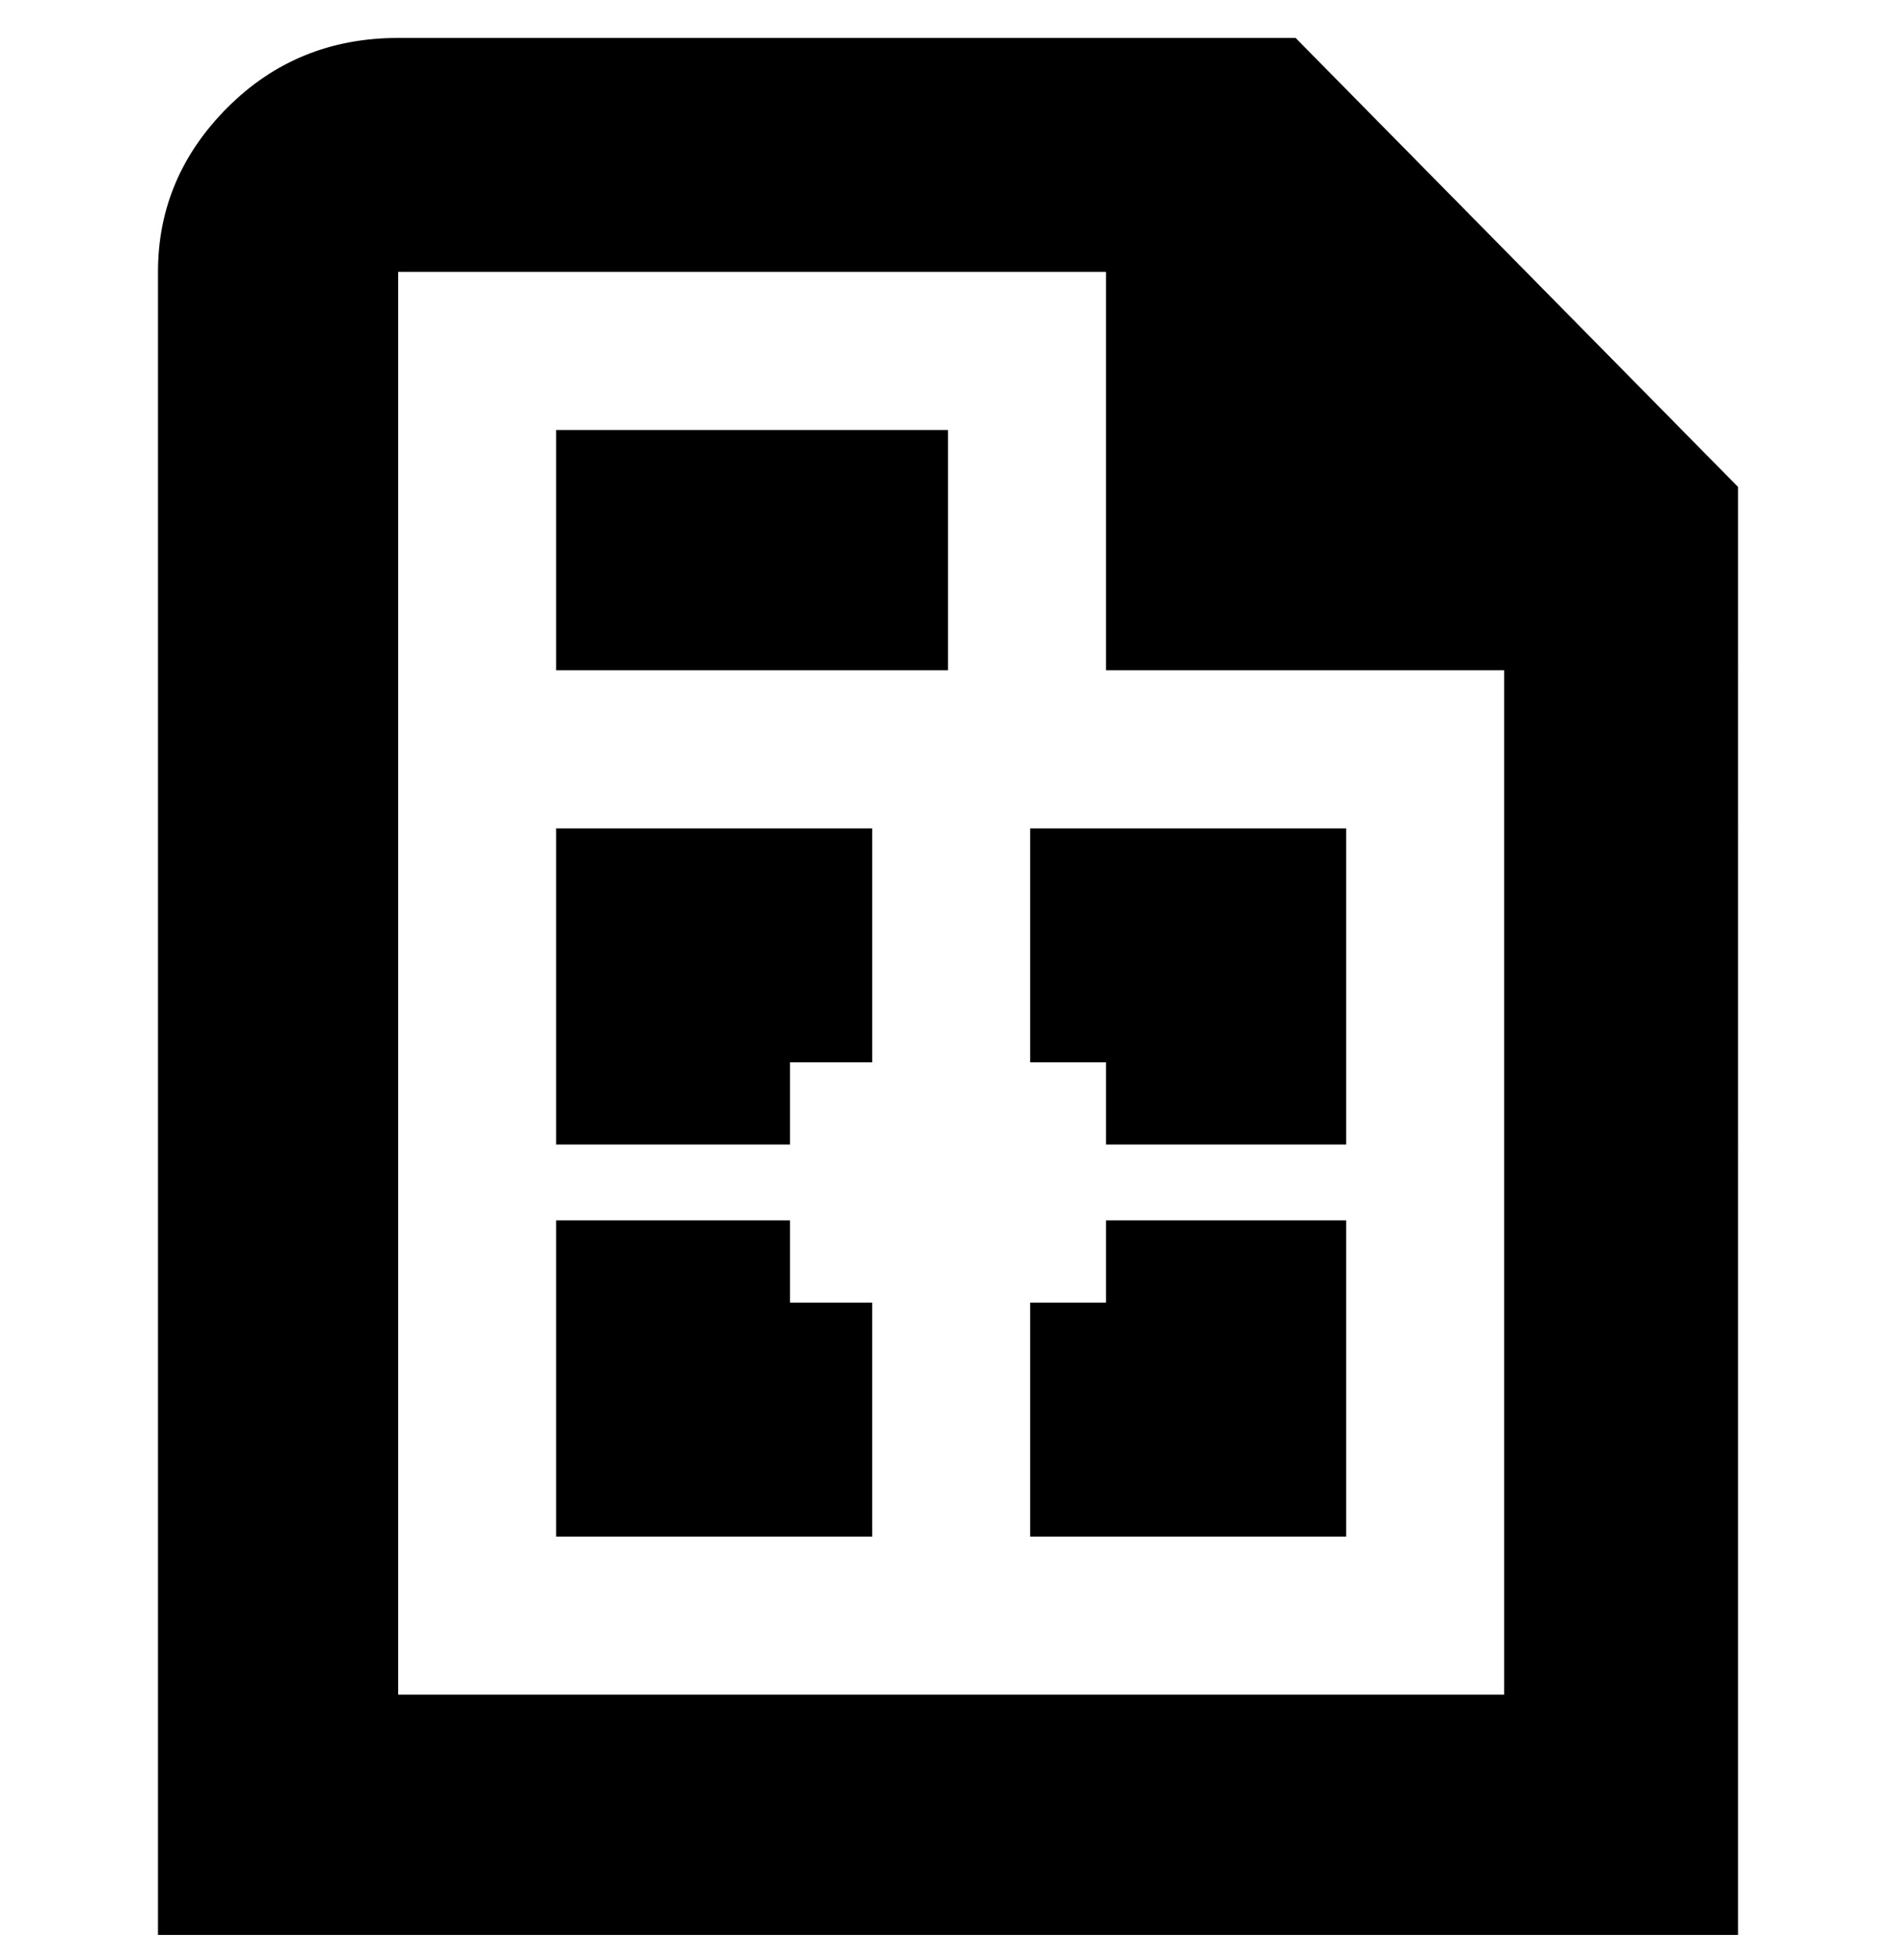 <svg viewBox="0 0 300 310" xmlns="http://www.w3.org/2000/svg"><path d="M205 6H63Q47 6 36 17T25 43v263h250V77L205 6zM63 268V43h112v63h63v162H63zm25-137h50v37h-13v13H88v-50zm37 75h13v37H88v-50h37v13zm50-13h38v50h-50v-37h12v-13zm-12-62h50v50h-38v-13h-12v-37zM88 68h62v38H88V68z"/></svg>